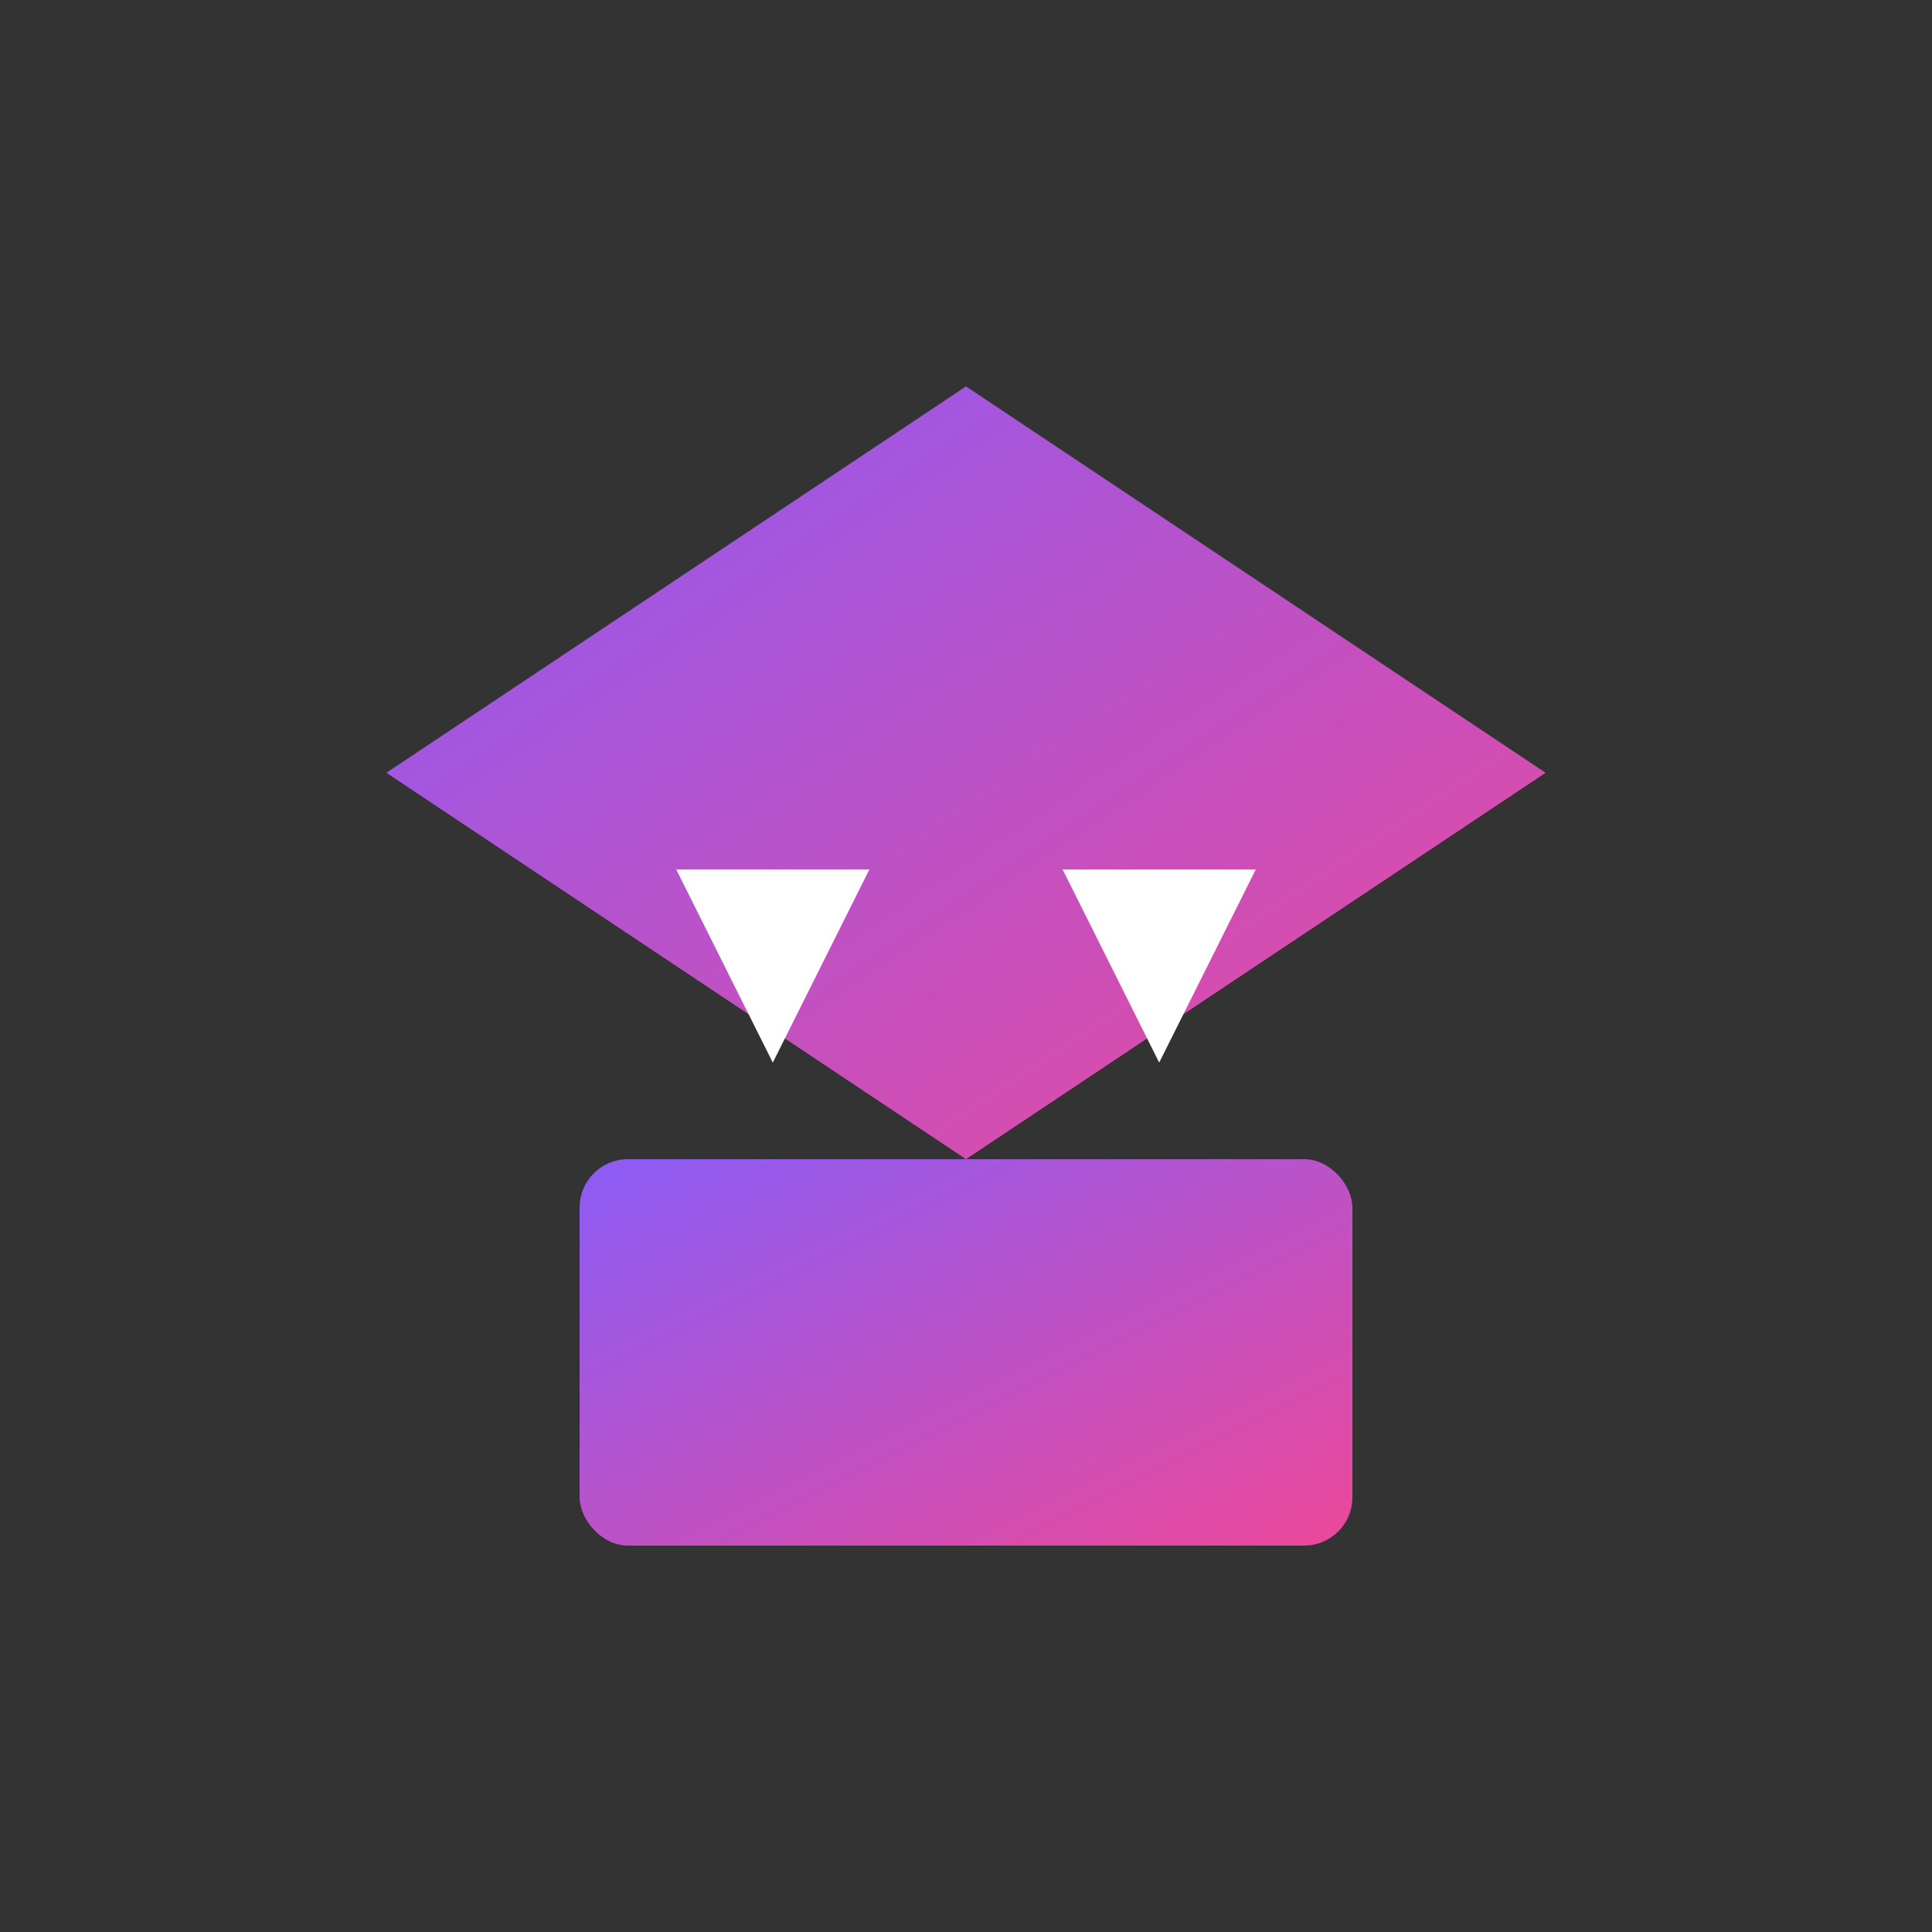 <?xml version="1.0" encoding="UTF-8"?>
<svg xmlns="http://www.w3.org/2000/svg" viewBox="0 0 200 200">
  <rect x="0" y="0" width="200" height="200" fill="#333333" stroke="none"/>
  <defs>
    <linearGradient id="grad4" x1="0%" y1="0%" x2="100%" y2="100%">
      <stop offset="0%" style="stop-color:#8B5CF6;stop-opacity:1" />
      <stop offset="100%" style="stop-color:#EC4899;stop-opacity:1" />
    </linearGradient>
  </defs>
  <path fill="url(#grad4)" d="M40 80L100 40L160 80L100 120z"/>
  <path fill="white" d="M70 90L90 90L80 110z"/>
  <path fill="white" d="M110 90L130 90L120 110z"/>
  <rect x="60" y="120" width="80" height="40" rx="5" fill="url(#grad4)"/>
</svg>
